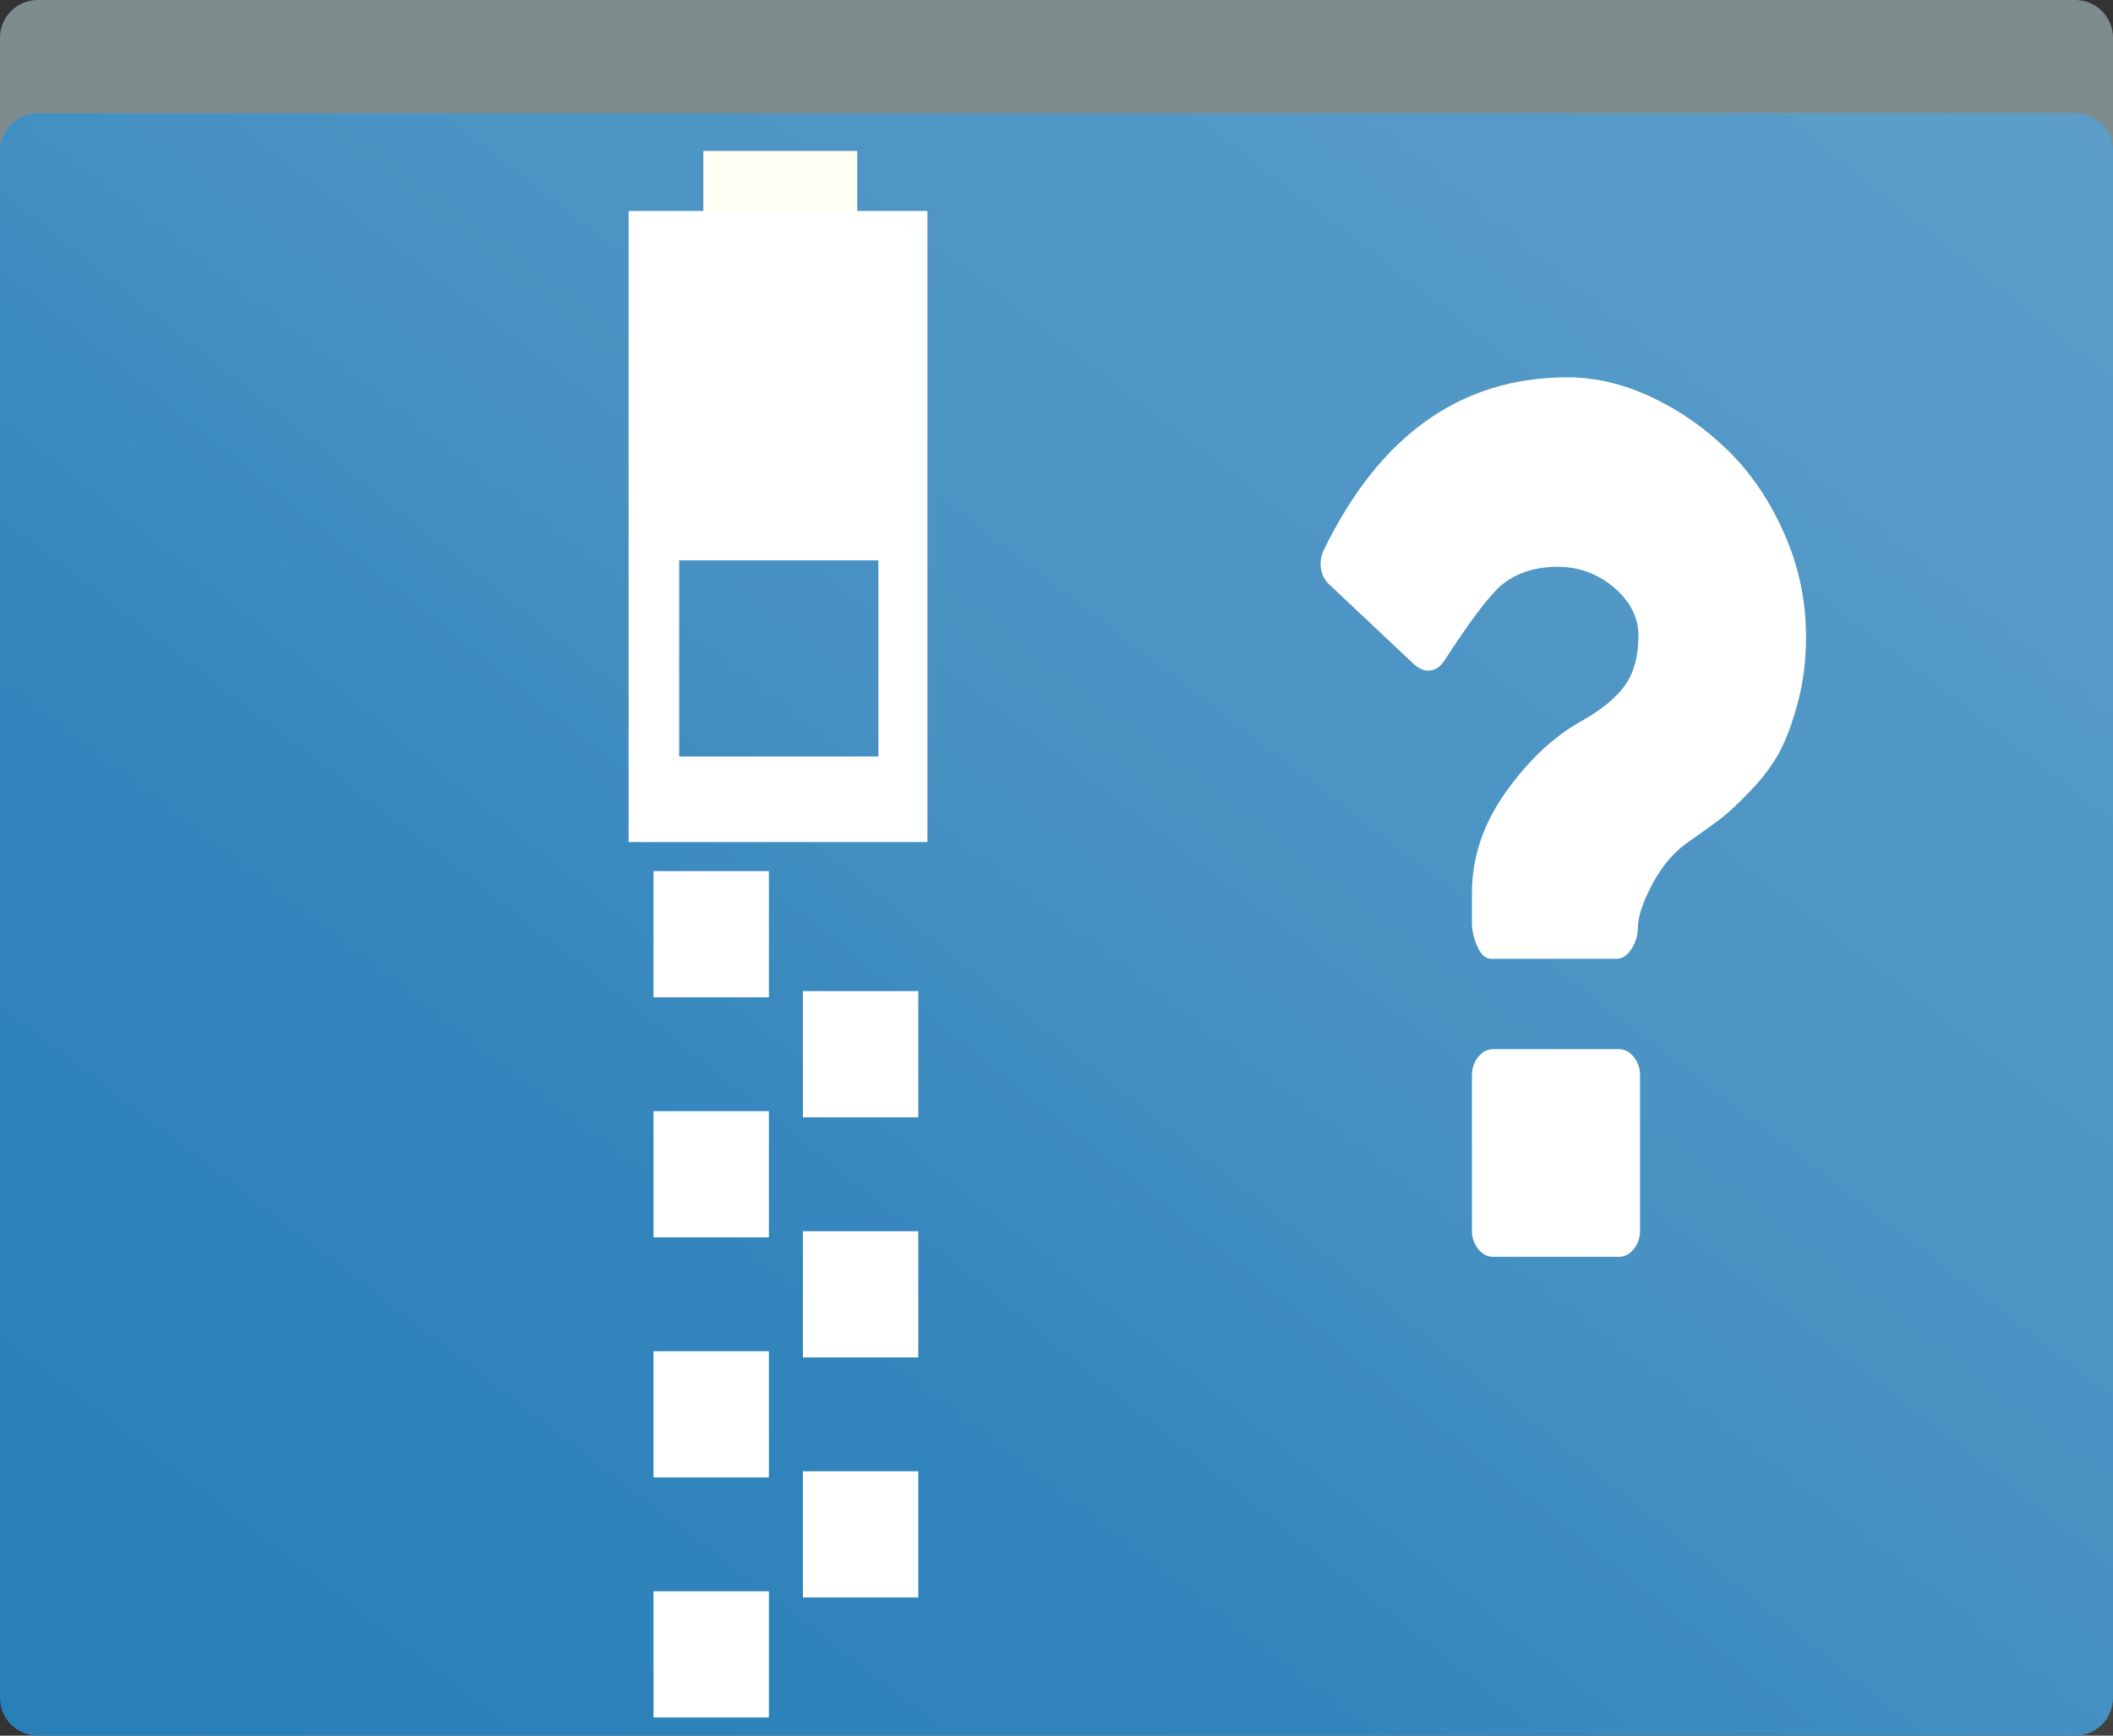 <?xml version="1.0" encoding="UTF-8"?>
<svg width="56px" height="46px" viewBox="0 0 56 46" version="1.1" xmlns="http://www.w3.org/2000/svg" xmlns:xlink="http://www.w3.org/1999/xlink">
    <rect x="0" y="0" width="56" height="46" fill="#333333" stroke="none"/>
    <!-- Generator: Sketch 48.2 (47327) - http://www.bohemiancoding.com/sketch -->
    <title>PakageUnknown</title>
    <desc>Created with Sketch.</desc>
    <defs>
        <linearGradient x1="32.701%" y1="65.851%" x2="92.545%" y2="8.856%" id="linearGradient-1">
            <stop stop-color="#FFFFFF" stop-opacity="0" offset="0%"></stop>
            <stop stop-color="#FFFFFF" stop-opacity="0.013" offset="6.638%"></stop>
            <stop stop-color="#FFFFFF" stop-opacity="0.013" offset="6.638%"></stop>
            <stop stop-color="#FFFFFF" stop-opacity="0.029" offset="14.718%"></stop>
            <stop stop-color="#FFFFFF" stop-opacity="0.039" offset="19.398%"></stop>
            <stop stop-color="#FFFFFF" stop-opacity="0.071" offset="35.592%"></stop>
            <stop stop-color="#FFFFFF" stop-opacity="0.071" offset="35.592%"></stop>
            <stop stop-color="#FFFFFF" stop-opacity="0.071" offset="35.592%"></stop>
            <stop stop-color="#FFFFFF" stop-opacity="0.071" offset="35.592%"></stop>
            <stop stop-color="#FFFFFF" stop-opacity="0.071" offset="35.592%"></stop>
            <stop stop-color="#FFFFFF" stop-opacity="0.1" offset="100%"></stop>
        </linearGradient>
        <linearGradient x1="3.675%" y1="96.058%" x2="100%" y2="0%" id="linearGradient-2">
            <stop stop-color="#FFFFFF" stop-opacity="0" offset="0%"></stop>
            <stop stop-color="#FFFFFF" stop-opacity="0.15" offset="100%"></stop>
        </linearGradient>
    </defs>
    <g id="Alt-1" stroke="none" stroke-width="1" fill="none" fill-rule="evenodd" transform="translate(-399, -812)">
        <g id="Icons" transform="translate(75, 53)">
            <g id="Folders" transform="translate(0, 670)">
                <g id="PakageUnknown" transform="translate(324, 89)">
                    <g>
                        <path d="M0,1 L0,4.988 L0,42 C-3.8565838e-15,42.552 0.448,43 1,43 L55,43 C55.552,43 56,42.552 56,42 L56,12.507 L56,4.988 L56,1 C56,0.448 55.552,-1.95039362e-15 55,-5.77315973e-15 L50.899,0 L5.104,0 L1,0 C0.448,1.01453063e-16 -6.76353751e-17,0.448 0,1 Z" id="rect4177-9-7-2-0" fill="#7F8C8D" fill-rule="nonzero"></path>
                        <path d="M0,4 L0,7.988 L0,45 C-3.8565838e-15,45.552 0.448,46 1,46 L55,46 C55.552,46 56,45.552 56,45 L56,15.507 L56,7.988 L56,4 C56,3.448 55.552,3 55,3 L50.899,3 L5.104,3 L1,3 C0.448,3 -6.76353751e-17,3.448 0,4 Z" id="rect4177-9-7-2-0" fill="#2980B9" fill-rule="nonzero"></path>
                        <path d="M1,3 L55,3 C55.552,3 56,3.448 56,4 L56,45 C56,45.552 55.552,46 55,46 L0,46 L0,4 C-6.76353751e-17,3.448 0.448,3 1,3 Z" id="Rectangle-6" fill="url(#linearGradient-1)"></path>
                        <path d="M1,3 L55,3 C55.552,3 56,3.448 56,4 L56,46 L0,46 L0,4 C-6.76353751e-17,3.448 0.448,3 1,3 Z" id="Rectangle-2" fill="url(#linearGradient-2)"></path>
                        <path d="M43.465,28.494 L43.465,32.622 C43.465,32.805 43.409,32.966 43.298,33.103 C43.187,33.241 43.057,33.31 42.908,33.31 L39.567,33.31 C39.419,33.31 39.289,33.241 39.177,33.103 C39.066,32.966 39.01,32.805 39.01,32.622 L39.01,28.494 C39.01,28.31 39.066,28.15 39.177,28.012 C39.289,27.875 39.419,27.806 39.567,27.806 L42.908,27.806 C43.057,27.806 43.187,27.875 43.298,28.012 C43.409,28.15 43.465,28.31 43.465,28.494 Z M47.864,16.88 C47.864,17.499 47.792,18.078 47.648,18.617 C47.504,19.156 47.342,19.594 47.161,19.932 C46.98,20.271 46.725,20.612 46.395,20.956 C46.066,21.3 45.799,21.549 45.595,21.704 C45.391,21.859 45.108,22.062 44.746,22.314 C44.365,22.578 44.047,22.951 43.792,23.432 C43.537,23.914 43.409,24.298 43.409,24.585 C43.409,24.78 43.354,24.966 43.242,25.144 C43.131,25.321 43.001,25.41 42.852,25.41 L39.512,25.41 C39.372,25.41 39.254,25.304 39.157,25.092 C39.059,24.88 39.01,24.665 39.01,24.447 L39.01,23.673 C39.01,22.722 39.312,21.824 39.915,20.982 C40.518,20.139 41.182,19.517 41.906,19.115 C42.453,18.806 42.843,18.485 43.075,18.152 C43.307,17.82 43.423,17.384 43.423,16.845 C43.423,16.364 43.207,15.939 42.776,15.572 C42.344,15.206 41.846,15.022 41.279,15.022 C40.676,15.022 40.175,15.188 39.776,15.521 C39.451,15.808 38.955,16.467 38.287,17.499 C38.166,17.682 38.022,17.774 37.855,17.774 C37.744,17.774 37.628,17.728 37.507,17.636 L35.224,15.486 C35.103,15.372 35.031,15.228 35.008,15.056 C34.985,14.885 35.011,14.724 35.085,14.575 C36.57,11.525 38.723,10 41.544,10 C42.286,10 43.033,10.178 43.785,10.533 C44.537,10.889 45.214,11.364 45.818,11.961 C46.421,12.557 46.913,13.288 47.293,14.154 C47.674,15.019 47.864,15.928 47.864,16.88 Z" id="" fill="#FFFFFF"></path>
                        <g id="Zipper" transform="translate(16, 4)" fill-rule="nonzero">
                            <rect id="rect1037" fill="#FFFFFF" x="1.32" y="19.087" width="3.058" height="3.345"></rect>
                            <rect id="rect1039" fill="#FFFFFF" x="5.279" y="22.268" width="3.058" height="3.345"></rect>
                            <rect id="rect1039" fill="#FFFFFF" x="5.279" y="28.631" width="3.058" height="3.345"></rect>
                            <rect id="rect1039" fill="#FFFFFF" x="5.279" y="34.993" width="3.058" height="3.345"></rect>
                            <rect id="rect1041" fill="#FFFFFF" x="1.32" y="25.449" width="3.058" height="3.345"></rect>
                            <rect id="rect1041" fill="#FFFFFF" x="1.32" y="31.812" width="3.058" height="3.345"></rect>
                            <rect id="rect1041" fill="#FFFFFF" x="1.32" y="38.174" width="3.058" height="3.345"></rect>
                            <rect id="rect1062" fill="#FFFFF4" x="2.64" y="0" width="4.078" height="6.691"></rect>
                            <path d="M0.66,1.591 L0.66,18.318 L8.579,18.318 L8.579,1.591 C8.579,1.591 5.939,1.591 0.66,1.591 Z M7.279,10.851 L7.279,16.049 L2,16.049 L2,10.851 L7.279,10.851 Z" id="rect1024" fill="#FFFFFF"></path>
                        </g>
                    </g>
                </g>
            </g>
        </g>
    </g>
</svg>